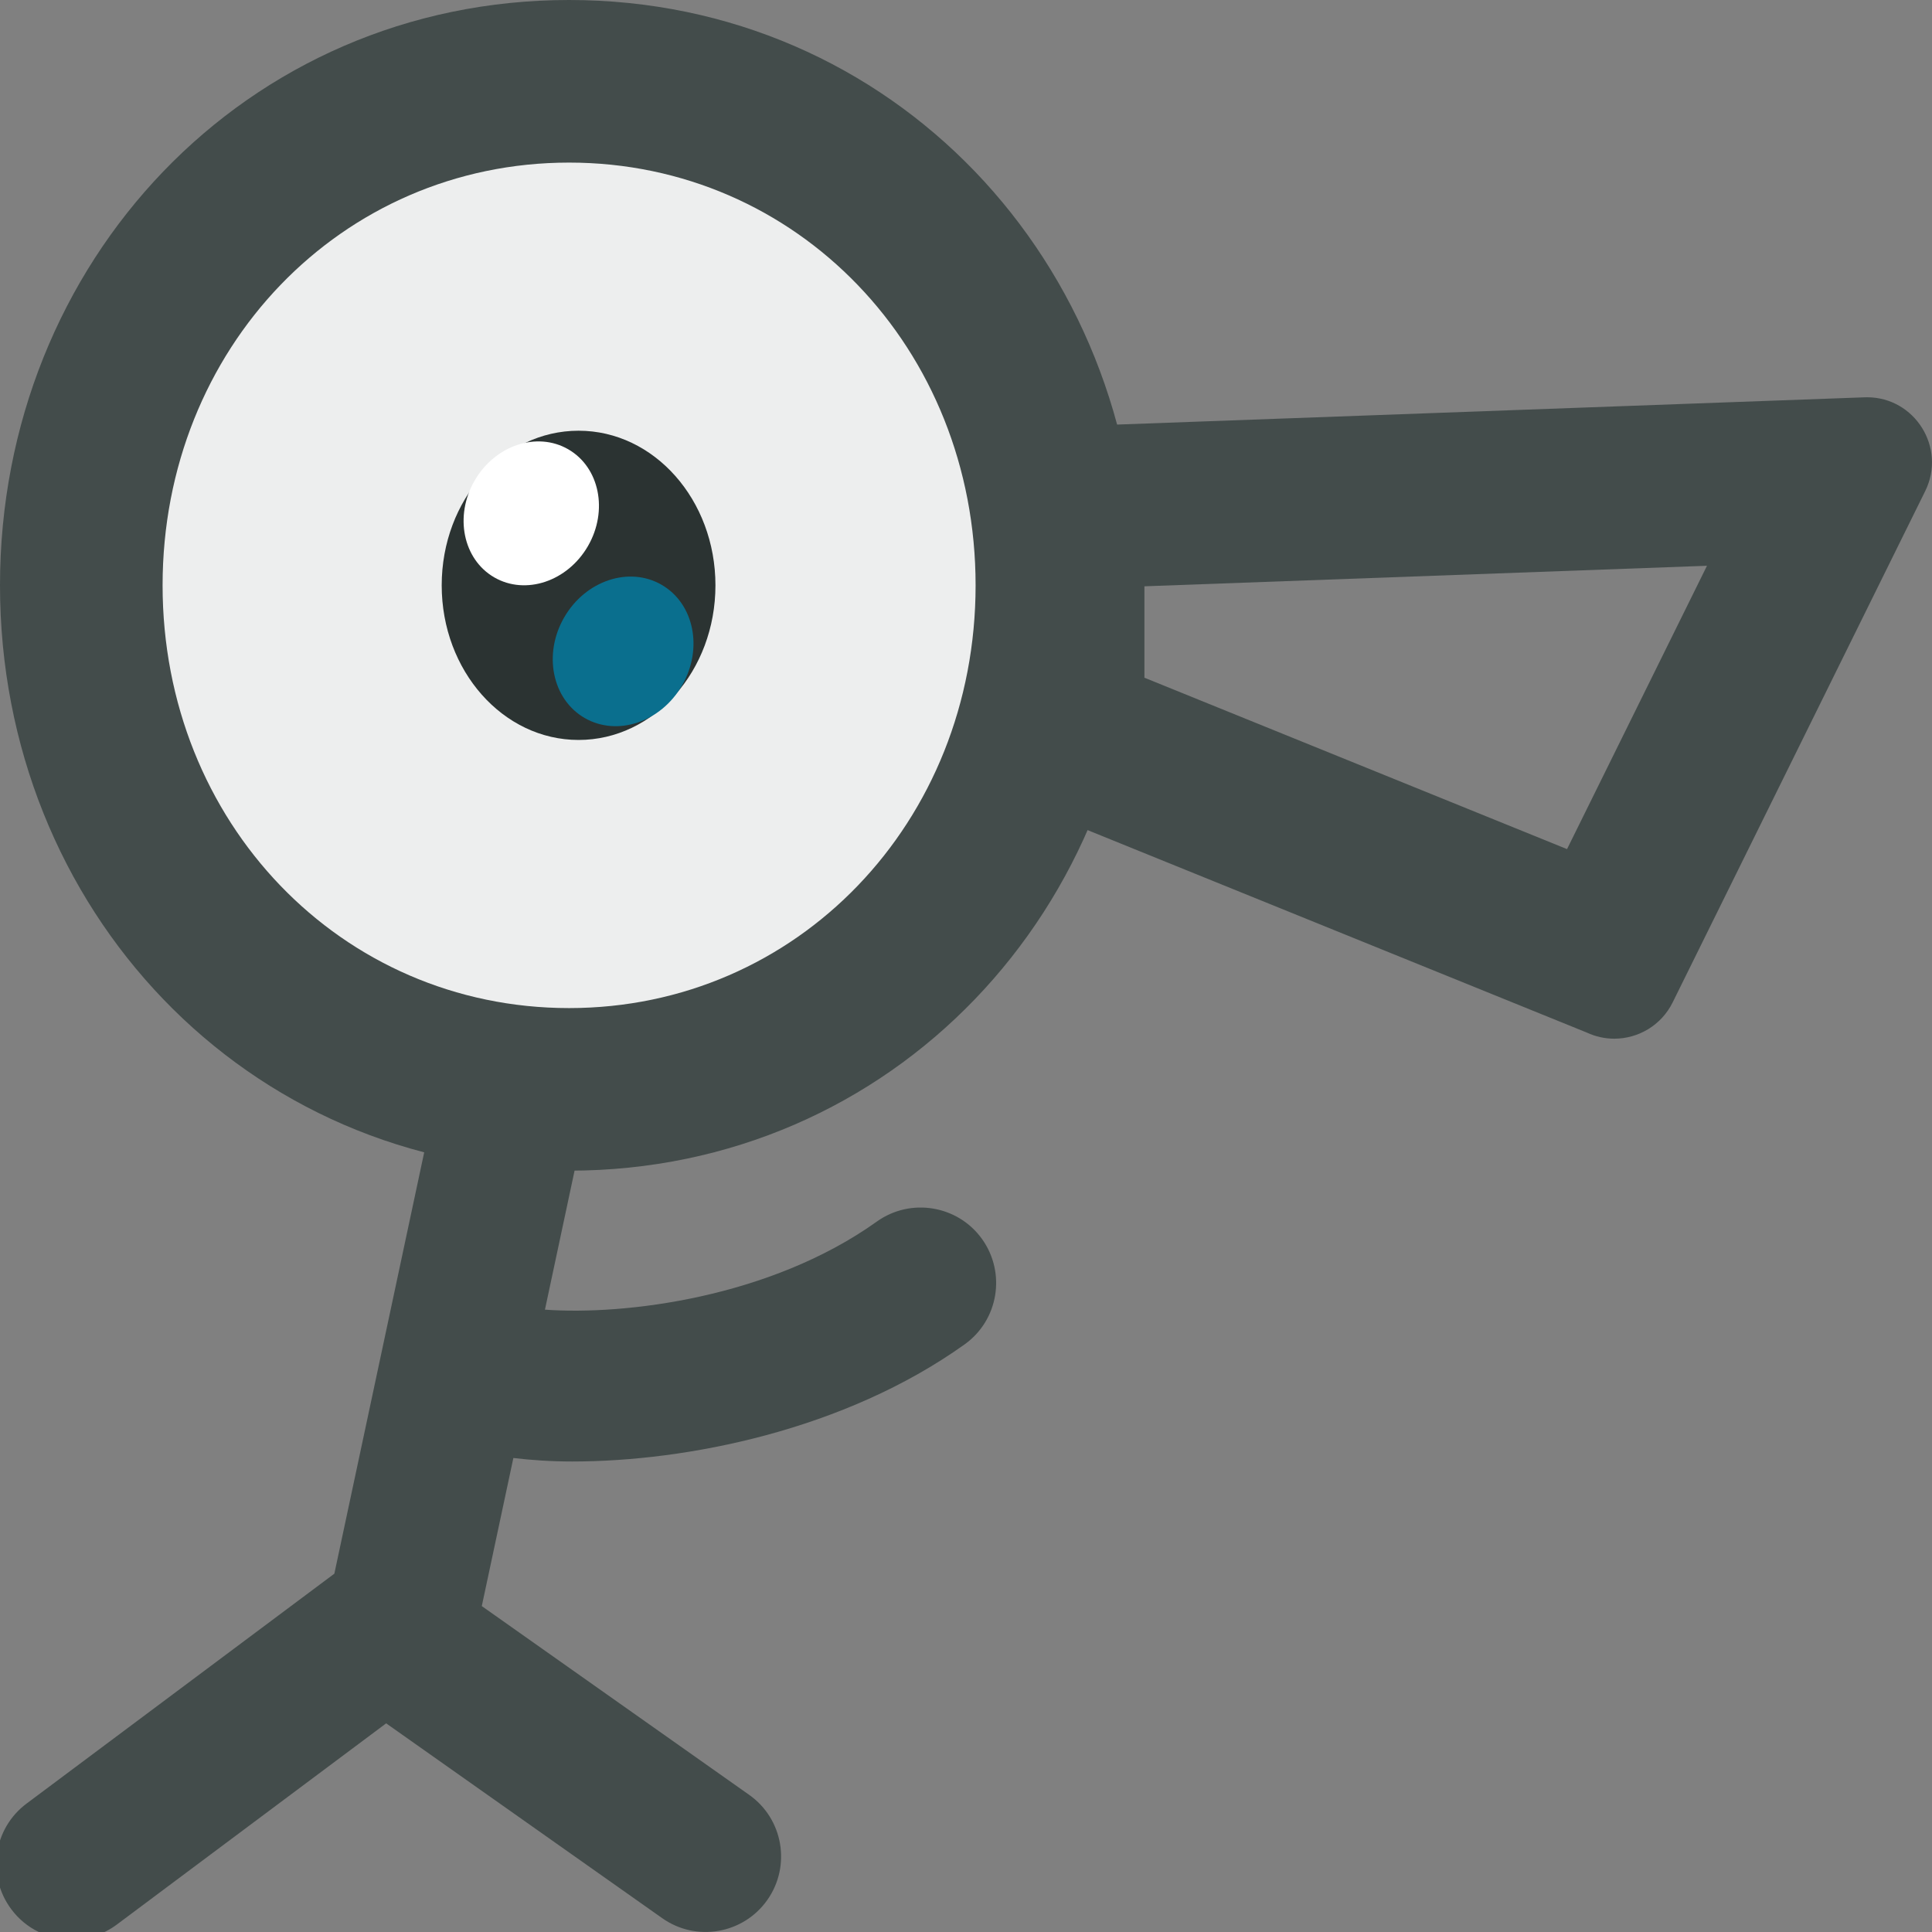<?xml version="1.0" encoding="utf-8"?>
<!-- Generator: Adobe Illustrator 22.0.1, SVG Export Plug-In . SVG Version: 6.00 Build 0)  -->
<svg version="1.1" id="icons" xmlns="http://www.w3.org/2000/svg" xmlns:xlink="http://www.w3.org/1999/xlink" x="0px" y="0px"
	 width="32px" height="32px" viewBox="0 0 32 32" enable-background="new 0 0 32 32" xml:space="preserve">
<rect x="0" y="0" width="32" height="32" fill="#808080" stroke="none"/>
<ellipse fill="#EDEEEE" cx="9.426" cy="9.695" rx="8.079" ry="8.349"/>
<path fill="#434C4B" d="M9.426,2.693c3.775,0,6.733,3.076,6.733,7.002c0,3.926-2.957,7.002-6.733,7.002s-6.733-3.076-6.733-7.002
	C2.693,5.769,5.651,2.693,9.426,2.693z M9.426,0C4.071,0,0,4.341,0,9.695c0,5.355,4.071,9.695,9.426,9.695s9.426-4.341,9.426-9.695
	C18.852,4.341,14.781,0,9.426,0L9.426,0z"/>
<path fill="#434C4B" d="M28.273,9.371l-2.318,4.693l-7-2.839V9.711L28.273,9.371z M30.924,6.58c-0.015,0-0.03,0-0.046,0.001
	L16.262,7.114v5.925l10.019,4.063c0.148,0.069,0.303,0.102,0.456,0.102c0.398,0,0.779-0.221,0.967-0.6l4.183-8.469
	C32.242,7.415,31.715,6.58,30.924,6.58L30.924,6.58z"/>
<g>
	<ellipse fill="#2B3332" cx="9.583" cy="9.695" rx="2.267" ry="2.561"/>
	<ellipse transform="matrix(0.5 -0.866 0.866 0.5 -2.964 11.872)" fill="#FFFFFF" cx="8.8" cy="8.503" rx="1.225" ry="1.084"/>
	
		<ellipse transform="matrix(0.5 -0.866 0.866 0.5 -4.182 14.333)" fill="#0A6F8E" cx="10.321" cy="10.788" rx="1.274" ry="1.127"/>
</g>
<path fill="#434C4B" d="M9.479,24.207c1.896,0,4.507-0.518,6.497-1.939c0.562-0.401,0.691-1.182,0.291-1.744
	c-0.401-0.562-1.185-0.691-1.744-0.291c-1.768,1.263-4.177,1.555-5.497,1.459l0.758-3.557L7.34,17.614l-1.802,8.451l-5.098,3.808
	c-0.553,0.413-0.667,1.196-0.253,1.75c0.245,0.329,0.621,0.502,1.002,0.502c0.26,0,0.522-0.081,0.747-0.249l4.46-3.332l4.571,3.226
	c0.563,0.399,1.344,0.264,1.742-0.3c0.397-0.564,0.264-1.344-0.301-1.742L7.98,26.602l0.523-2.453
	C8.8,24.184,9.122,24.207,9.479,24.207z"/>
</svg>
